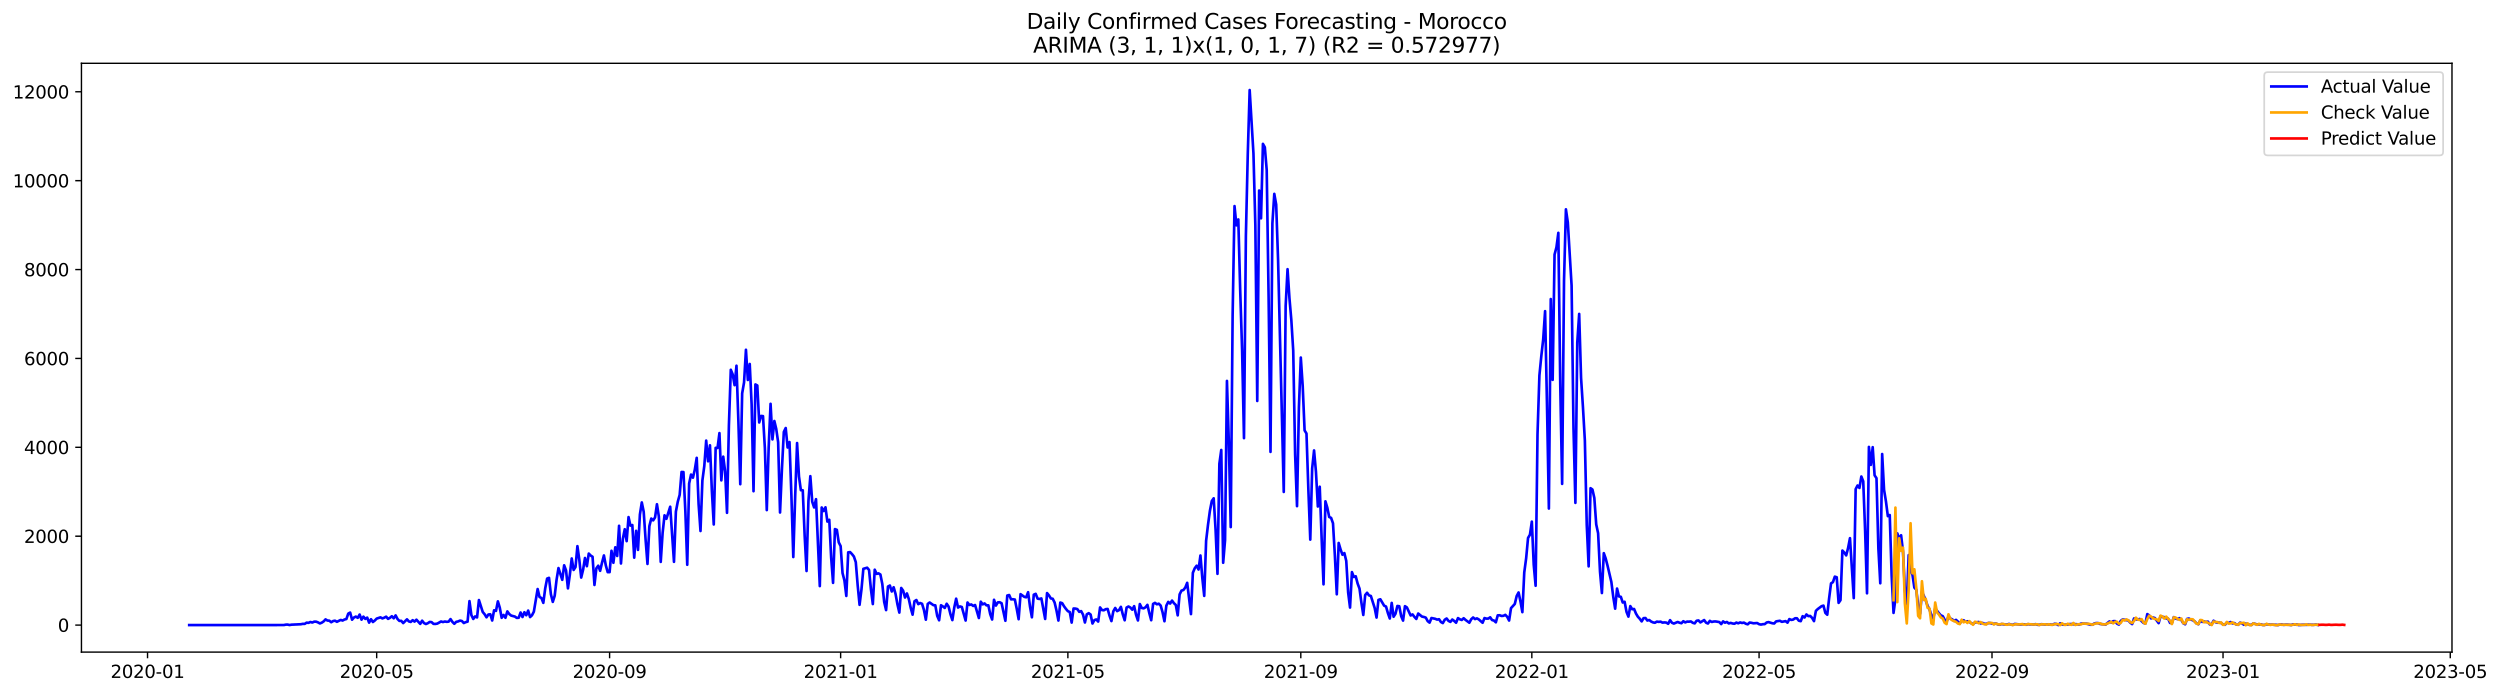 <?xml version="1.0" encoding="utf-8" standalone="no"?>
<!DOCTYPE svg PUBLIC "-//W3C//DTD SVG 1.1//EN"
  "http://www.w3.org/Graphics/SVG/1.1/DTD/svg11.dtd">
<svg xmlns:xlink="http://www.w3.org/1999/xlink" width="1412.341pt" height="392.274pt" viewBox="0 0 1412.341 392.274" xmlns="http://www.w3.org/2000/svg" version="1.1">
 <defs>
  <style type="text/css">*{stroke-linejoin: round; stroke-linecap: butt}</style>
 </defs>
 <g id="figure_1">
  <g id="patch_1">
   <path d="M 0 392.274 
L 1412.341 392.274 
L 1412.341 0 
L 0 0 
z
" style="fill: #ffffff"/>
  </g>
  <g id="axes_1">
   <g id="patch_2">
    <path d="M 46.013 368.396 
L 1385.213 368.396 
L 1385.213 35.755 
L 46.013 35.755 
z
" style="fill: #ffffff"/>
   </g>
   <g id="matplotlib.axis_1">
    <g id="xtick_1">
     <g id="line2d_1">
      <defs>
       <path id="m425e3d34ce" d="M 0 0 
L 0 3.5 
" style="stroke: #000000; stroke-width: 0.8"/>
      </defs>
      <g>
       <use xlink:href="#m425e3d34ce" x="83.349" y="368.396" style="stroke: #000000; stroke-width: 0.8"/>
      </g>
     </g>
     <g id="text_1">
      <!-- 2020-01 -->
      <g transform="translate(62.458 382.994)scale(0.1 -0.1)">
       <defs>
        <path id="DejaVuSans-32" d="M 1228 531 
L 3431 531 
L 3431 0 
L 469 0 
L 469 531 
Q 828 903 1448 1529 
Q 2069 2156 2228 2338 
Q 2531 2678 2651 2914 
Q 2772 3150 2772 3378 
Q 2772 3750 2511 3984 
Q 2250 4219 1831 4219 
Q 1534 4219 1204 4116 
Q 875 4013 500 3803 
L 500 4441 
Q 881 4594 1212 4672 
Q 1544 4750 1819 4750 
Q 2544 4750 2975 4387 
Q 3406 4025 3406 3419 
Q 3406 3131 3298 2873 
Q 3191 2616 2906 2266 
Q 2828 2175 2409 1742 
Q 1991 1309 1228 531 
z
" transform="scale(0.016)"/>
        <path id="DejaVuSans-30" d="M 2034 4250 
Q 1547 4250 1301 3770 
Q 1056 3291 1056 2328 
Q 1056 1369 1301 889 
Q 1547 409 2034 409 
Q 2525 409 2770 889 
Q 3016 1369 3016 2328 
Q 3016 3291 2770 3770 
Q 2525 4250 2034 4250 
z
M 2034 4750 
Q 2819 4750 3233 4129 
Q 3647 3509 3647 2328 
Q 3647 1150 3233 529 
Q 2819 -91 2034 -91 
Q 1250 -91 836 529 
Q 422 1150 422 2328 
Q 422 3509 836 4129 
Q 1250 4750 2034 4750 
z
" transform="scale(0.016)"/>
        <path id="DejaVuSans-2d" d="M 313 2009 
L 1997 2009 
L 1997 1497 
L 313 1497 
L 313 2009 
z
" transform="scale(0.016)"/>
        <path id="DejaVuSans-31" d="M 794 531 
L 1825 531 
L 1825 4091 
L 703 3866 
L 703 4441 
L 1819 4666 
L 2450 4666 
L 2450 531 
L 3481 531 
L 3481 0 
L 794 0 
L 794 531 
z
" transform="scale(0.016)"/>
       </defs>
       <use xlink:href="#DejaVuSans-32"/>
       <use xlink:href="#DejaVuSans-30" x="63.623"/>
       <use xlink:href="#DejaVuSans-32" x="127.246"/>
       <use xlink:href="#DejaVuSans-30" x="190.869"/>
       <use xlink:href="#DejaVuSans-2d" x="254.492"/>
       <use xlink:href="#DejaVuSans-30" x="290.576"/>
       <use xlink:href="#DejaVuSans-31" x="354.199"/>
      </g>
     </g>
    </g>
    <g id="xtick_2">
     <g id="line2d_2">
      <g>
       <use xlink:href="#m425e3d34ce" x="212.797" y="368.396" style="stroke: #000000; stroke-width: 0.8"/>
      </g>
     </g>
     <g id="text_2">
      <!-- 2020-05 -->
      <g transform="translate(191.906 382.994)scale(0.1 -0.1)">
       <defs>
        <path id="DejaVuSans-35" d="M 691 4666 
L 3169 4666 
L 3169 4134 
L 1269 4134 
L 1269 2991 
Q 1406 3038 1543 3061 
Q 1681 3084 1819 3084 
Q 2600 3084 3056 2656 
Q 3513 2228 3513 1497 
Q 3513 744 3044 326 
Q 2575 -91 1722 -91 
Q 1428 -91 1123 -41 
Q 819 9 494 109 
L 494 744 
Q 775 591 1075 516 
Q 1375 441 1709 441 
Q 2250 441 2565 725 
Q 2881 1009 2881 1497 
Q 2881 1984 2565 2268 
Q 2250 2553 1709 2553 
Q 1456 2553 1204 2497 
Q 953 2441 691 2322 
L 691 4666 
z
" transform="scale(0.016)"/>
       </defs>
       <use xlink:href="#DejaVuSans-32"/>
       <use xlink:href="#DejaVuSans-30" x="63.623"/>
       <use xlink:href="#DejaVuSans-32" x="127.246"/>
       <use xlink:href="#DejaVuSans-30" x="190.869"/>
       <use xlink:href="#DejaVuSans-2d" x="254.492"/>
       <use xlink:href="#DejaVuSans-30" x="290.576"/>
       <use xlink:href="#DejaVuSans-35" x="354.199"/>
      </g>
     </g>
    </g>
    <g id="xtick_3">
     <g id="line2d_3">
      <g>
       <use xlink:href="#m425e3d34ce" x="344.385" y="368.396" style="stroke: #000000; stroke-width: 0.8"/>
      </g>
     </g>
     <g id="text_3">
      <!-- 2020-09 -->
      <g transform="translate(323.494 382.994)scale(0.1 -0.1)">
       <defs>
        <path id="DejaVuSans-39" d="M 703 97 
L 703 672 
Q 941 559 1184 500 
Q 1428 441 1663 441 
Q 2288 441 2617 861 
Q 2947 1281 2994 2138 
Q 2813 1869 2534 1725 
Q 2256 1581 1919 1581 
Q 1219 1581 811 2004 
Q 403 2428 403 3163 
Q 403 3881 828 4315 
Q 1253 4750 1959 4750 
Q 2769 4750 3195 4129 
Q 3622 3509 3622 2328 
Q 3622 1225 3098 567 
Q 2575 -91 1691 -91 
Q 1453 -91 1209 -44 
Q 966 3 703 97 
z
M 1959 2075 
Q 2384 2075 2632 2365 
Q 2881 2656 2881 3163 
Q 2881 3666 2632 3958 
Q 2384 4250 1959 4250 
Q 1534 4250 1286 3958 
Q 1038 3666 1038 3163 
Q 1038 2656 1286 2365 
Q 1534 2075 1959 2075 
z
" transform="scale(0.016)"/>
       </defs>
       <use xlink:href="#DejaVuSans-32"/>
       <use xlink:href="#DejaVuSans-30" x="63.623"/>
       <use xlink:href="#DejaVuSans-32" x="127.246"/>
       <use xlink:href="#DejaVuSans-30" x="190.869"/>
       <use xlink:href="#DejaVuSans-2d" x="254.492"/>
       <use xlink:href="#DejaVuSans-30" x="290.576"/>
       <use xlink:href="#DejaVuSans-39" x="354.199"/>
      </g>
     </g>
    </g>
    <g id="xtick_4">
     <g id="line2d_4">
      <g>
       <use xlink:href="#m425e3d34ce" x="474.903" y="368.396" style="stroke: #000000; stroke-width: 0.8"/>
      </g>
     </g>
     <g id="text_4">
      <!-- 2021-01 -->
      <g transform="translate(454.012 382.994)scale(0.1 -0.1)">
       <use xlink:href="#DejaVuSans-32"/>
       <use xlink:href="#DejaVuSans-30" x="63.623"/>
       <use xlink:href="#DejaVuSans-32" x="127.246"/>
       <use xlink:href="#DejaVuSans-31" x="190.869"/>
       <use xlink:href="#DejaVuSans-2d" x="254.492"/>
       <use xlink:href="#DejaVuSans-30" x="290.576"/>
       <use xlink:href="#DejaVuSans-31" x="354.199"/>
      </g>
     </g>
    </g>
    <g id="xtick_5">
     <g id="line2d_5">
      <g>
       <use xlink:href="#m425e3d34ce" x="603.281" y="368.396" style="stroke: #000000; stroke-width: 0.8"/>
      </g>
     </g>
     <g id="text_5">
      <!-- 2021-05 -->
      <g transform="translate(582.39 382.994)scale(0.1 -0.1)">
       <use xlink:href="#DejaVuSans-32"/>
       <use xlink:href="#DejaVuSans-30" x="63.623"/>
       <use xlink:href="#DejaVuSans-32" x="127.246"/>
       <use xlink:href="#DejaVuSans-31" x="190.869"/>
       <use xlink:href="#DejaVuSans-2d" x="254.492"/>
       <use xlink:href="#DejaVuSans-30" x="290.576"/>
       <use xlink:href="#DejaVuSans-35" x="354.199"/>
      </g>
     </g>
    </g>
    <g id="xtick_6">
     <g id="line2d_6">
      <g>
       <use xlink:href="#m425e3d34ce" x="734.869" y="368.396" style="stroke: #000000; stroke-width: 0.8"/>
      </g>
     </g>
     <g id="text_6">
      <!-- 2021-09 -->
      <g transform="translate(713.978 382.994)scale(0.1 -0.1)">
       <use xlink:href="#DejaVuSans-32"/>
       <use xlink:href="#DejaVuSans-30" x="63.623"/>
       <use xlink:href="#DejaVuSans-32" x="127.246"/>
       <use xlink:href="#DejaVuSans-31" x="190.869"/>
       <use xlink:href="#DejaVuSans-2d" x="254.492"/>
       <use xlink:href="#DejaVuSans-30" x="290.576"/>
       <use xlink:href="#DejaVuSans-39" x="354.199"/>
      </g>
     </g>
    </g>
    <g id="xtick_7">
     <g id="line2d_7">
      <g>
       <use xlink:href="#m425e3d34ce" x="865.387" y="368.396" style="stroke: #000000; stroke-width: 0.8"/>
      </g>
     </g>
     <g id="text_7">
      <!-- 2022-01 -->
      <g transform="translate(844.496 382.994)scale(0.1 -0.1)">
       <use xlink:href="#DejaVuSans-32"/>
       <use xlink:href="#DejaVuSans-30" x="63.623"/>
       <use xlink:href="#DejaVuSans-32" x="127.246"/>
       <use xlink:href="#DejaVuSans-32" x="190.869"/>
       <use xlink:href="#DejaVuSans-2d" x="254.492"/>
       <use xlink:href="#DejaVuSans-30" x="290.576"/>
       <use xlink:href="#DejaVuSans-31" x="354.199"/>
      </g>
     </g>
    </g>
    <g id="xtick_8">
     <g id="line2d_8">
      <g>
       <use xlink:href="#m425e3d34ce" x="993.766" y="368.396" style="stroke: #000000; stroke-width: 0.8"/>
      </g>
     </g>
     <g id="text_8">
      <!-- 2022-05 -->
      <g transform="translate(972.874 382.994)scale(0.1 -0.1)">
       <use xlink:href="#DejaVuSans-32"/>
       <use xlink:href="#DejaVuSans-30" x="63.623"/>
       <use xlink:href="#DejaVuSans-32" x="127.246"/>
       <use xlink:href="#DejaVuSans-32" x="190.869"/>
       <use xlink:href="#DejaVuSans-2d" x="254.492"/>
       <use xlink:href="#DejaVuSans-30" x="290.576"/>
       <use xlink:href="#DejaVuSans-35" x="354.199"/>
      </g>
     </g>
    </g>
    <g id="xtick_9">
     <g id="line2d_9">
      <g>
       <use xlink:href="#m425e3d34ce" x="1125.353" y="368.396" style="stroke: #000000; stroke-width: 0.8"/>
      </g>
     </g>
     <g id="text_9">
      <!-- 2022-09 -->
      <g transform="translate(1104.462 382.994)scale(0.1 -0.1)">
       <use xlink:href="#DejaVuSans-32"/>
       <use xlink:href="#DejaVuSans-30" x="63.623"/>
       <use xlink:href="#DejaVuSans-32" x="127.246"/>
       <use xlink:href="#DejaVuSans-32" x="190.869"/>
       <use xlink:href="#DejaVuSans-2d" x="254.492"/>
       <use xlink:href="#DejaVuSans-30" x="290.576"/>
       <use xlink:href="#DejaVuSans-39" x="354.199"/>
      </g>
     </g>
    </g>
    <g id="xtick_10">
     <g id="line2d_10">
      <g>
       <use xlink:href="#m425e3d34ce" x="1255.871" y="368.396" style="stroke: #000000; stroke-width: 0.8"/>
      </g>
     </g>
     <g id="text_10">
      <!-- 2023-01 -->
      <g transform="translate(1234.98 382.994)scale(0.1 -0.1)">
       <defs>
        <path id="DejaVuSans-33" d="M 2597 2516 
Q 3050 2419 3304 2112 
Q 3559 1806 3559 1356 
Q 3559 666 3084 287 
Q 2609 -91 1734 -91 
Q 1441 -91 1130 -33 
Q 819 25 488 141 
L 488 750 
Q 750 597 1062 519 
Q 1375 441 1716 441 
Q 2309 441 2620 675 
Q 2931 909 2931 1356 
Q 2931 1769 2642 2001 
Q 2353 2234 1838 2234 
L 1294 2234 
L 1294 2753 
L 1863 2753 
Q 2328 2753 2575 2939 
Q 2822 3125 2822 3475 
Q 2822 3834 2567 4026 
Q 2313 4219 1838 4219 
Q 1578 4219 1281 4162 
Q 984 4106 628 3988 
L 628 4550 
Q 988 4650 1302 4700 
Q 1616 4750 1894 4750 
Q 2613 4750 3031 4423 
Q 3450 4097 3450 3541 
Q 3450 3153 3228 2886 
Q 3006 2619 2597 2516 
z
" transform="scale(0.016)"/>
       </defs>
       <use xlink:href="#DejaVuSans-32"/>
       <use xlink:href="#DejaVuSans-30" x="63.623"/>
       <use xlink:href="#DejaVuSans-32" x="127.246"/>
       <use xlink:href="#DejaVuSans-33" x="190.869"/>
       <use xlink:href="#DejaVuSans-2d" x="254.492"/>
       <use xlink:href="#DejaVuSans-30" x="290.576"/>
       <use xlink:href="#DejaVuSans-31" x="354.199"/>
      </g>
     </g>
    </g>
    <g id="xtick_11">
     <g id="line2d_11">
      <g>
       <use xlink:href="#m425e3d34ce" x="1384.25" y="368.396" style="stroke: #000000; stroke-width: 0.8"/>
      </g>
     </g>
     <g id="text_11">
      <!-- 2023-05 -->
      <g transform="translate(1363.358 382.994)scale(0.1 -0.1)">
       <use xlink:href="#DejaVuSans-32"/>
       <use xlink:href="#DejaVuSans-30" x="63.623"/>
       <use xlink:href="#DejaVuSans-32" x="127.246"/>
       <use xlink:href="#DejaVuSans-33" x="190.869"/>
       <use xlink:href="#DejaVuSans-2d" x="254.492"/>
       <use xlink:href="#DejaVuSans-30" x="290.576"/>
       <use xlink:href="#DejaVuSans-35" x="354.199"/>
      </g>
     </g>
    </g>
   </g>
   <g id="matplotlib.axis_2">
    <g id="ytick_1">
     <g id="line2d_12">
      <defs>
       <path id="m127b863a25" d="M 0 0 
L -3.5 0 
" style="stroke: #000000; stroke-width: 0.8"/>
      </defs>
      <g>
       <use xlink:href="#m127b863a25" x="46.013" y="353.131" style="stroke: #000000; stroke-width: 0.8"/>
      </g>
     </g>
     <g id="text_12">
      <!-- 0 -->
      <g transform="translate(32.65 356.93)scale(0.1 -0.1)">
       <use xlink:href="#DejaVuSans-30"/>
      </g>
     </g>
    </g>
    <g id="ytick_2">
     <g id="line2d_13">
      <g>
       <use xlink:href="#m127b863a25" x="46.013" y="302.918" style="stroke: #000000; stroke-width: 0.8"/>
      </g>
     </g>
     <g id="text_13">
      <!-- 2000 -->
      <g transform="translate(13.562 306.717)scale(0.1 -0.1)">
       <use xlink:href="#DejaVuSans-32"/>
       <use xlink:href="#DejaVuSans-30" x="63.623"/>
       <use xlink:href="#DejaVuSans-30" x="127.246"/>
       <use xlink:href="#DejaVuSans-30" x="190.869"/>
      </g>
     </g>
    </g>
    <g id="ytick_3">
     <g id="line2d_14">
      <g>
       <use xlink:href="#m127b863a25" x="46.013" y="252.705" style="stroke: #000000; stroke-width: 0.8"/>
      </g>
     </g>
     <g id="text_14">
      <!-- 4000 -->
      <g transform="translate(13.562 256.504)scale(0.1 -0.1)">
       <defs>
        <path id="DejaVuSans-34" d="M 2419 4116 
L 825 1625 
L 2419 1625 
L 2419 4116 
z
M 2253 4666 
L 3047 4666 
L 3047 1625 
L 3713 1625 
L 3713 1100 
L 3047 1100 
L 3047 0 
L 2419 0 
L 2419 1100 
L 313 1100 
L 313 1709 
L 2253 4666 
z
" transform="scale(0.016)"/>
       </defs>
       <use xlink:href="#DejaVuSans-34"/>
       <use xlink:href="#DejaVuSans-30" x="63.623"/>
       <use xlink:href="#DejaVuSans-30" x="127.246"/>
       <use xlink:href="#DejaVuSans-30" x="190.869"/>
      </g>
     </g>
    </g>
    <g id="ytick_4">
     <g id="line2d_15">
      <g>
       <use xlink:href="#m127b863a25" x="46.013" y="202.493" style="stroke: #000000; stroke-width: 0.8"/>
      </g>
     </g>
     <g id="text_15">
      <!-- 6000 -->
      <g transform="translate(13.562 206.292)scale(0.1 -0.1)">
       <defs>
        <path id="DejaVuSans-36" d="M 2113 2584 
Q 1688 2584 1439 2293 
Q 1191 2003 1191 1497 
Q 1191 994 1439 701 
Q 1688 409 2113 409 
Q 2538 409 2786 701 
Q 3034 994 3034 1497 
Q 3034 2003 2786 2293 
Q 2538 2584 2113 2584 
z
M 3366 4563 
L 3366 3988 
Q 3128 4100 2886 4159 
Q 2644 4219 2406 4219 
Q 1781 4219 1451 3797 
Q 1122 3375 1075 2522 
Q 1259 2794 1537 2939 
Q 1816 3084 2150 3084 
Q 2853 3084 3261 2657 
Q 3669 2231 3669 1497 
Q 3669 778 3244 343 
Q 2819 -91 2113 -91 
Q 1303 -91 875 529 
Q 447 1150 447 2328 
Q 447 3434 972 4092 
Q 1497 4750 2381 4750 
Q 2619 4750 2861 4703 
Q 3103 4656 3366 4563 
z
" transform="scale(0.016)"/>
       </defs>
       <use xlink:href="#DejaVuSans-36"/>
       <use xlink:href="#DejaVuSans-30" x="63.623"/>
       <use xlink:href="#DejaVuSans-30" x="127.246"/>
       <use xlink:href="#DejaVuSans-30" x="190.869"/>
      </g>
     </g>
    </g>
    <g id="ytick_5">
     <g id="line2d_16">
      <g>
       <use xlink:href="#m127b863a25" x="46.013" y="152.28" style="stroke: #000000; stroke-width: 0.8"/>
      </g>
     </g>
     <g id="text_16">
      <!-- 8000 -->
      <g transform="translate(13.562 156.079)scale(0.1 -0.1)">
       <defs>
        <path id="DejaVuSans-38" d="M 2034 2216 
Q 1584 2216 1326 1975 
Q 1069 1734 1069 1313 
Q 1069 891 1326 650 
Q 1584 409 2034 409 
Q 2484 409 2743 651 
Q 3003 894 3003 1313 
Q 3003 1734 2745 1975 
Q 2488 2216 2034 2216 
z
M 1403 2484 
Q 997 2584 770 2862 
Q 544 3141 544 3541 
Q 544 4100 942 4425 
Q 1341 4750 2034 4750 
Q 2731 4750 3128 4425 
Q 3525 4100 3525 3541 
Q 3525 3141 3298 2862 
Q 3072 2584 2669 2484 
Q 3125 2378 3379 2068 
Q 3634 1759 3634 1313 
Q 3634 634 3220 271 
Q 2806 -91 2034 -91 
Q 1263 -91 848 271 
Q 434 634 434 1313 
Q 434 1759 690 2068 
Q 947 2378 1403 2484 
z
M 1172 3481 
Q 1172 3119 1398 2916 
Q 1625 2713 2034 2713 
Q 2441 2713 2670 2916 
Q 2900 3119 2900 3481 
Q 2900 3844 2670 4047 
Q 2441 4250 2034 4250 
Q 1625 4250 1398 4047 
Q 1172 3844 1172 3481 
z
" transform="scale(0.016)"/>
       </defs>
       <use xlink:href="#DejaVuSans-38"/>
       <use xlink:href="#DejaVuSans-30" x="63.623"/>
       <use xlink:href="#DejaVuSans-30" x="127.246"/>
       <use xlink:href="#DejaVuSans-30" x="190.869"/>
      </g>
     </g>
    </g>
    <g id="ytick_6">
     <g id="line2d_17">
      <g>
       <use xlink:href="#m127b863a25" x="46.013" y="102.067" style="stroke: #000000; stroke-width: 0.8"/>
      </g>
     </g>
     <g id="text_17">
      <!-- 10000 -->
      <g transform="translate(7.2 105.867)scale(0.1 -0.1)">
       <use xlink:href="#DejaVuSans-31"/>
       <use xlink:href="#DejaVuSans-30" x="63.623"/>
       <use xlink:href="#DejaVuSans-30" x="127.246"/>
       <use xlink:href="#DejaVuSans-30" x="190.869"/>
       <use xlink:href="#DejaVuSans-30" x="254.492"/>
      </g>
     </g>
    </g>
    <g id="ytick_7">
     <g id="line2d_18">
      <g>
       <use xlink:href="#m127b863a25" x="46.013" y="51.855" style="stroke: #000000; stroke-width: 0.8"/>
      </g>
     </g>
     <g id="text_18">
      <!-- 12000 -->
      <g transform="translate(7.2 55.654)scale(0.1 -0.1)">
       <use xlink:href="#DejaVuSans-31"/>
       <use xlink:href="#DejaVuSans-32" x="63.623"/>
       <use xlink:href="#DejaVuSans-30" x="127.246"/>
       <use xlink:href="#DejaVuSans-30" x="190.869"/>
       <use xlink:href="#DejaVuSans-30" x="254.492"/>
      </g>
     </g>
    </g>
   </g>
   <g id="line2d_19">
    <path d="M 106.885 353.131 
L 160.376 353.105 
L 161.446 352.879 
L 162.516 352.854 
L 163.586 353.105 
L 164.655 352.905 
L 170.005 352.654 
L 171.074 352.428 
L 172.144 352.453 
L 173.214 351.75 
L 174.284 351.875 
L 175.354 351.373 
L 176.423 351.699 
L 177.493 351.197 
L 178.563 351.197 
L 179.633 351.599 
L 180.703 352.202 
L 181.773 351.775 
L 182.842 351.047 
L 183.912 349.917 
L 184.982 350.57 
L 186.052 350.645 
L 187.122 351.524 
L 188.192 350.846 
L 189.261 350.645 
L 190.331 351.273 
L 192.471 350.218 
L 193.541 350.57 
L 194.61 349.992 
L 195.68 349.716 
L 196.75 346.628 
L 197.82 346.076 
L 198.89 350.093 
L 199.96 348.862 
L 201.029 348.335 
L 202.099 349.038 
L 203.169 347.18 
L 204.239 350.068 
L 205.309 348.36 
L 206.378 349.641 
L 207.448 348.913 
L 208.518 351.75 
L 209.588 349.816 
L 210.658 351.398 
L 211.728 350.57 
L 212.797 349.465 
L 214.937 348.762 
L 216.007 349.365 
L 217.077 348.963 
L 218.146 348.385 
L 219.216 349.616 
L 220.286 349.038 
L 221.356 348.134 
L 222.426 349.289 
L 223.496 347.657 
L 224.565 349.691 
L 225.635 350.771 
L 226.705 350.745 
L 227.775 352.001 
L 229.914 349.892 
L 230.984 351.072 
L 232.054 351.348 
L 233.124 350.369 
L 234.194 351.172 
L 235.264 350.093 
L 237.403 352.453 
L 238.473 350.645 
L 239.543 352.001 
L 240.613 352.528 
L 241.682 352.076 
L 242.752 351.348 
L 243.822 351.474 
L 244.892 352.453 
L 245.962 352.478 
L 247.032 352.302 
L 249.171 351.097 
L 250.241 351.423 
L 251.311 351.122 
L 252.381 351.298 
L 253.45 351.172 
L 254.52 349.741 
L 255.59 351.348 
L 256.66 352.402 
L 257.73 351.298 
L 258.8 351.072 
L 259.869 350.595 
L 260.939 350.821 
L 262.009 351.976 
L 263.079 351.474 
L 264.149 351.197 
L 265.219 339.598 
L 266.288 347.456 
L 267.358 349.666 
L 268.428 348.235 
L 269.498 348.812 
L 270.568 338.996 
L 272.707 345.724 
L 273.777 347.005 
L 274.847 348.737 
L 275.917 347.155 
L 276.987 347.03 
L 278.056 350.545 
L 279.126 344.77 
L 280.196 345.122 
L 281.266 339.724 
L 282.336 343.264 
L 283.405 349.013 
L 284.475 347.406 
L 285.545 349.013 
L 286.615 345.398 
L 287.685 346.879 
L 288.755 347.758 
L 290.894 348.335 
L 291.964 349.088 
L 293.034 348.988 
L 294.104 346.025 
L 295.173 348.586 
L 296.243 345.875 
L 297.313 347.582 
L 298.383 344.946 
L 299.453 348.611 
L 300.523 347.607 
L 301.592 345.548 
L 303.732 332.769 
L 304.802 337.238 
L 305.872 337.841 
L 306.941 340.577 
L 308.011 332.393 
L 309.081 326.869 
L 310.151 326.442 
L 311.221 335.732 
L 312.291 340.025 
L 313.36 336.585 
L 314.43 327.497 
L 315.5 320.919 
L 317.64 327.572 
L 318.709 319.363 
L 319.779 322.25 
L 320.849 332.393 
L 321.919 324.71 
L 322.989 315.496 
L 324.059 321.974 
L 325.128 320.342 
L 326.198 308.542 
L 327.268 316.174 
L 328.338 326.292 
L 329.408 321.873 
L 330.477 315.22 
L 331.547 319.865 
L 332.617 312.734 
L 333.687 313.839 
L 334.757 314.542 
L 335.827 330.46 
L 336.896 321.095 
L 337.966 319.588 
L 339.036 322.476 
L 340.106 317.881 
L 341.176 313.789 
L 342.246 319.413 
L 343.315 323.229 
L 344.385 323.229 
L 345.455 311.153 
L 346.525 317.931 
L 347.595 309.194 
L 348.664 314.09 
L 349.734 297.043 
L 350.804 318.333 
L 351.874 304.399 
L 352.944 298.976 
L 354.014 305.705 
L 355.083 292.122 
L 356.153 296.943 
L 357.223 296.616 
L 358.293 315.044 
L 359.363 299.88 
L 360.432 310.651 
L 361.502 290.666 
L 362.572 283.837 
L 363.642 289.059 
L 364.712 304.751 
L 365.782 318.584 
L 366.851 297.219 
L 367.921 292.951 
L 368.991 293.98 
L 370.061 292.298 
L 371.131 284.866 
L 372.2 291.771 
L 373.27 317.429 
L 374.34 301.01 
L 375.41 291.118 
L 376.48 293.101 
L 378.619 286.272 
L 380.759 317.404 
L 381.829 289.034 
L 382.899 283.435 
L 383.968 279.594 
L 385.038 266.639 
L 386.108 266.689 
L 387.178 288.783 
L 388.248 319.061 
L 389.318 273.167 
L 390.387 268.095 
L 391.457 269.853 
L 392.527 265.309 
L 393.597 258.655 
L 394.667 284.816 
L 395.736 299.98 
L 396.806 271.435 
L 397.876 263.325 
L 398.946 248.914 
L 400.016 260.614 
L 401.086 251.575 
L 402.155 277.309 
L 403.225 296.29 
L 404.295 253.007 
L 405.365 253.082 
L 406.435 244.671 
L 407.504 271.384 
L 408.574 257.978 
L 409.644 266.263 
L 410.714 289.712 
L 411.784 240.278 
L 412.854 208.895 
L 413.923 211.506 
L 414.993 217.607 
L 416.063 206.61 
L 417.133 237.742 
L 418.203 273.543 
L 419.273 222.226 
L 420.342 216.025 
L 421.412 197.597 
L 422.482 214.669 
L 423.552 205.631 
L 424.622 228.453 
L 425.691 277.51 
L 426.761 217.18 
L 427.831 217.782 
L 428.901 238.671 
L 429.971 234.98 
L 431.041 235.081 
L 432.11 253.232 
L 433.18 288.18 
L 434.25 252.73 
L 435.32 228.126 
L 436.39 248.236 
L 437.459 237.842 
L 438.529 242.361 
L 439.599 249.818 
L 440.669 289.536 
L 441.739 265.058 
L 442.809 244.018 
L 443.878 241.809 
L 444.948 252.806 
L 446.018 249.743 
L 447.088 279.845 
L 448.158 314.693 
L 449.227 280.322 
L 450.297 250.295 
L 451.367 269.15 
L 452.437 276.933 
L 453.507 276.983 
L 454.577 302.617 
L 455.646 322.576 
L 456.716 283.009 
L 457.786 268.999 
L 458.856 283.435 
L 459.926 286.674 
L 460.995 282.004 
L 463.135 331.112 
L 464.205 286.699 
L 465.275 288.708 
L 466.345 286.599 
L 467.414 294.658 
L 468.484 293.654 
L 469.554 315.044 
L 470.624 329.28 
L 471.694 298.901 
L 472.763 299.328 
L 473.833 306.408 
L 474.903 308.517 
L 475.973 323.731 
L 477.043 327.899 
L 478.113 336.661 
L 479.182 312.031 
L 480.252 311.906 
L 481.322 313.036 
L 482.392 314.391 
L 483.462 317.58 
L 484.531 330.66 
L 485.601 341.682 
L 486.671 333.02 
L 487.741 321.346 
L 489.881 320.718 
L 490.95 321.999 
L 492.02 332.895 
L 493.09 341.255 
L 494.16 321.848 
L 495.23 324.208 
L 496.3 323.907 
L 497.369 324.56 
L 498.439 329.907 
L 499.509 340.075 
L 500.579 344.67 
L 501.649 331.363 
L 502.718 330.786 
L 503.788 334.15 
L 504.858 331.765 
L 505.928 335.531 
L 506.998 341.431 
L 508.068 346.076 
L 509.137 332.167 
L 510.207 333.698 
L 511.277 337.565 
L 512.347 335.255 
L 513.417 338.393 
L 514.486 343.364 
L 515.556 347.256 
L 516.626 339.674 
L 517.696 338.971 
L 518.766 341.305 
L 519.836 340.678 
L 520.905 341.105 
L 521.975 344.619 
L 523.045 350.093 
L 524.115 341.18 
L 525.185 340.377 
L 527.324 341.883 
L 528.394 341.983 
L 529.464 347.934 
L 530.534 350.419 
L 531.604 341.933 
L 532.673 342.611 
L 533.743 343.439 
L 534.813 341.079 
L 535.883 342.686 
L 536.953 347.005 
L 538.022 350.319 
L 539.092 343.264 
L 540.162 338.217 
L 541.232 343.239 
L 542.302 342.586 
L 543.372 342.912 
L 545.511 350.57 
L 546.581 340.377 
L 547.651 341.757 
L 548.721 341.481 
L 549.79 342.31 
L 550.86 341.808 
L 553 349.139 
L 554.07 339.925 
L 555.14 341.431 
L 556.209 340.904 
L 557.279 341.983 
L 558.349 341.983 
L 559.419 346.954 
L 560.489 349.992 
L 561.558 338.845 
L 562.628 342.109 
L 563.698 340.301 
L 564.768 340.226 
L 565.838 340.803 
L 567.977 350.695 
L 569.047 336.435 
L 570.117 336.159 
L 571.187 338.594 
L 572.257 338.544 
L 573.327 338.694 
L 574.396 343.967 
L 575.466 349.816 
L 576.536 335.657 
L 578.676 337.188 
L 579.745 337.439 
L 580.815 334.552 
L 581.885 342.737 
L 582.955 348.737 
L 584.025 335.958 
L 585.095 335.481 
L 586.164 338.167 
L 587.234 338.393 
L 588.304 338.067 
L 590.444 349.666 
L 591.513 335.054 
L 592.583 336.334 
L 593.653 338.067 
L 594.723 338.268 
L 595.793 340.402 
L 596.863 344.946 
L 597.932 350.57 
L 599.002 340.402 
L 600.072 340.753 
L 601.142 342.561 
L 602.212 344.017 
L 603.281 345.272 
L 604.351 345.749 
L 605.421 351.725 
L 606.491 343.766 
L 607.561 343.816 
L 608.631 344.092 
L 609.7 345.649 
L 610.77 345.247 
L 611.84 347.205 
L 612.91 351.674 
L 613.98 347.055 
L 615.049 346.402 
L 616.119 347.155 
L 617.189 352.252 
L 618.259 350.319 
L 619.329 349.942 
L 620.399 351.147 
L 621.468 343.163 
L 622.538 344.645 
L 623.608 344.77 
L 624.678 344.142 
L 625.748 344.017 
L 626.817 347.833 
L 627.887 350.871 
L 628.957 345.348 
L 630.027 343.465 
L 631.097 345.247 
L 632.167 344.695 
L 633.236 342.837 
L 634.306 347.105 
L 635.376 350.419 
L 636.446 343.239 
L 637.516 342.636 
L 638.585 343.214 
L 639.655 344.444 
L 640.725 342.435 
L 641.795 347.331 
L 642.865 350.519 
L 643.935 341.255 
L 645.004 343.439 
L 646.074 343.691 
L 647.144 343.088 
L 648.214 341.707 
L 649.284 346.352 
L 650.354 350.394 
L 651.423 341.18 
L 652.493 340.577 
L 653.563 341.381 
L 654.633 341.054 
L 655.703 342.109 
L 656.772 345.9 
L 657.842 350.971 
L 658.912 342.159 
L 659.982 340.025 
L 661.052 340.979 
L 662.122 339.297 
L 663.191 340.753 
L 664.261 341.782 
L 665.331 347.632 
L 666.401 335.807 
L 667.471 333.648 
L 668.54 333.322 
L 669.61 331.941 
L 670.68 329.254 
L 672.82 346.929 
L 673.89 323.58 
L 674.959 321.02 
L 676.029 319.588 
L 677.099 321.748 
L 678.169 313.814 
L 679.239 326.593 
L 680.308 336.636 
L 681.378 305.504 
L 682.448 296.466 
L 683.518 288.582 
L 684.588 283.059 
L 685.658 281.502 
L 686.727 299.303 
L 687.797 324.183 
L 688.867 261.969 
L 689.937 254.212 
L 691.007 317.931 
L 692.076 305.177 
L 693.146 215.196 
L 694.216 249.944 
L 695.286 297.771 
L 696.356 178.114 
L 697.426 116.428 
L 698.495 127.299 
L 699.565 123.96 
L 700.635 164.105 
L 701.705 197.747 
L 702.775 247.533 
L 703.844 133.199 
L 704.914 86.928 
L 705.984 50.876 
L 708.124 86.778 
L 709.194 127.425 
L 710.263 226.519 
L 711.333 107.641 
L 712.403 123.332 
L 713.473 81.279 
L 714.543 83.187 
L 715.612 96.042 
L 716.682 167.846 
L 717.752 255.291 
L 718.822 126.144 
L 719.892 109.524 
L 720.962 115.574 
L 722.031 146.857 
L 725.241 277.912 
L 726.311 172.767 
L 727.381 152.079 
L 728.45 168.423 
L 729.52 180.826 
L 730.59 198.099 
L 731.66 256.697 
L 732.73 285.946 
L 733.799 230.135 
L 734.869 201.99 
L 735.939 217.983 
L 737.009 243.14 
L 738.079 244.922 
L 739.149 276.732 
L 740.218 304.851 
L 741.288 264.656 
L 742.358 254.463 
L 743.428 266.489 
L 744.498 286.147 
L 745.567 274.975 
L 746.637 304.098 
L 747.707 330.108 
L 748.777 283.209 
L 749.847 286.8 
L 750.917 292.072 
L 751.986 292.574 
L 753.056 295.612 
L 754.126 314.09 
L 755.196 335.732 
L 756.266 306.734 
L 757.335 310.4 
L 758.405 313.387 
L 759.475 312.458 
L 760.545 316.877 
L 761.615 334.702 
L 762.685 343.239 
L 763.754 323.204 
L 764.824 325.965 
L 765.894 325.564 
L 766.964 329.631 
L 768.034 332.518 
L 769.103 340.477 
L 770.173 347.406 
L 771.243 336.159 
L 772.313 334.878 
L 773.383 336.359 
L 774.453 336.686 
L 776.592 343.439 
L 777.662 348.888 
L 778.732 338.92 
L 779.802 338.544 
L 781.941 342.159 
L 783.011 342.661 
L 784.081 346.377 
L 785.151 349.415 
L 786.221 340.602 
L 787.29 348.411 
L 788.36 346.728 
L 789.43 342.335 
L 790.5 342.485 
L 791.57 348.084 
L 792.64 350.595 
L 793.709 342.46 
L 794.779 343.138 
L 796.919 347.708 
L 797.989 347.105 
L 799.058 348.486 
L 800.128 349.666 
L 801.198 346.603 
L 803.338 348.335 
L 804.408 348.561 
L 805.477 348.913 
L 806.547 350.896 
L 807.617 351.75 
L 808.687 349.139 
L 810.826 349.591 
L 811.896 350.042 
L 812.966 349.816 
L 814.036 351.398 
L 815.106 352.001 
L 816.176 350.118 
L 817.245 349.415 
L 818.315 350.771 
L 819.385 351.323 
L 820.455 349.992 
L 821.525 350.796 
L 822.594 351.8 
L 823.664 349.189 
L 824.734 349.867 
L 825.804 350.243 
L 826.874 349.264 
L 827.944 350.218 
L 830.083 351.8 
L 831.153 349.816 
L 832.223 348.837 
L 833.293 349.741 
L 834.362 349.339 
L 835.432 349.942 
L 837.572 351.825 
L 838.642 349.164 
L 839.712 349.49 
L 840.781 349.465 
L 841.851 348.737 
L 842.921 350.294 
L 843.991 350.57 
L 845.061 351.574 
L 846.13 347.632 
L 847.2 347.582 
L 848.27 347.984 
L 849.34 347.883 
L 850.41 347.356 
L 851.48 348.461 
L 852.549 350.57 
L 853.619 343.565 
L 855.759 341.205 
L 856.829 336.711 
L 857.898 334.702 
L 858.968 339.774 
L 860.038 345.825 
L 861.108 323.405 
L 862.178 315.371 
L 863.248 303.922 
L 864.317 302.064 
L 865.387 294.683 
L 866.457 319.061 
L 867.527 330.911 
L 868.597 245.198 
L 869.667 212.083 
L 870.736 201.237 
L 871.806 191.747 
L 872.876 175.779 
L 873.946 228.528 
L 875.016 287.302 
L 876.085 168.951 
L 877.155 214.594 
L 878.225 143.794 
L 879.295 139.702 
L 880.365 131.542 
L 881.435 216.853 
L 882.504 273.368 
L 883.574 158.406 
L 884.644 118.261 
L 885.714 125.642 
L 887.853 161.368 
L 888.923 241.784 
L 889.993 284.088 
L 891.063 193.404 
L 892.133 177.336 
L 893.203 213.539 
L 894.272 230.135 
L 895.342 248.839 
L 896.412 296.516 
L 897.482 319.965 
L 898.552 275.803 
L 899.621 276.531 
L 900.691 281.301 
L 901.761 296.24 
L 902.831 301.236 
L 903.901 322.953 
L 904.971 335.029 
L 906.04 312.508 
L 907.11 315.496 
L 908.18 319.664 
L 910.32 328.802 
L 911.389 337.213 
L 912.459 343.866 
L 913.529 332.493 
L 914.599 336.937 
L 915.669 337.163 
L 916.739 340.377 
L 917.808 339.975 
L 918.878 345.649 
L 919.948 348.36 
L 921.018 342.41 
L 922.088 344.168 
L 923.157 344.042 
L 924.227 346.628 
L 925.297 348.411 
L 926.367 349.565 
L 927.437 351.047 
L 928.507 349.214 
L 929.576 349.139 
L 930.646 350.57 
L 931.716 350.268 
L 932.786 351.122 
L 933.856 351.624 
L 934.925 351.825 
L 935.995 351.172 
L 937.065 351.323 
L 938.135 351.197 
L 939.205 351.75 
L 940.275 351.624 
L 941.344 351.725 
L 942.414 352.402 
L 943.484 350.344 
L 944.554 351.825 
L 945.624 352.277 
L 947.763 351.373 
L 948.833 351.8 
L 949.903 352.076 
L 950.973 350.946 
L 952.043 351.624 
L 953.112 351.172 
L 954.182 351.197 
L 955.252 351.072 
L 956.322 351.85 
L 957.392 352.176 
L 958.462 350.695 
L 959.531 350.494 
L 960.601 351.624 
L 962.741 350.294 
L 963.811 351.775 
L 964.88 352.252 
L 965.95 350.745 
L 967.02 351.373 
L 968.09 351.122 
L 969.16 351.072 
L 971.299 351.423 
L 972.369 352.578 
L 973.439 351.047 
L 974.509 351.775 
L 975.579 351.373 
L 976.648 352.202 
L 977.718 351.9 
L 978.788 352.227 
L 979.858 352.377 
L 980.928 351.725 
L 981.998 352.126 
L 983.067 351.624 
L 984.137 351.951 
L 985.207 351.725 
L 986.277 352.377 
L 987.347 352.704 
L 988.416 351.699 
L 989.486 351.85 
L 990.556 352.126 
L 992.696 351.976 
L 993.766 352.628 
L 994.835 352.854 
L 995.905 352.628 
L 996.975 352.578 
L 998.045 351.674 
L 999.115 351.448 
L 1001.254 352.101 
L 1002.324 352.227 
L 1003.394 351.047 
L 1005.534 350.695 
L 1006.603 351.298 
L 1008.743 350.896 
L 1009.813 351.775 
L 1010.883 349.741 
L 1011.952 350.218 
L 1013.022 350.017 
L 1014.092 349.289 
L 1015.162 349.289 
L 1016.232 350.67 
L 1017.302 350.921 
L 1018.371 348.109 
L 1019.441 348.862 
L 1020.511 347.13 
L 1021.581 348.059 
L 1022.651 347.984 
L 1023.721 349.063 
L 1024.79 350.896 
L 1025.86 345.096 
L 1026.93 344.067 
L 1029.07 342.46 
L 1030.139 342.134 
L 1031.209 346.251 
L 1032.279 347.281 
L 1033.349 337.891 
L 1034.419 329.581 
L 1035.489 328.878 
L 1036.558 325.765 
L 1037.628 326.116 
L 1038.698 340.577 
L 1039.768 339.046 
L 1040.838 311.027 
L 1041.907 312.157 
L 1042.977 313.764 
L 1044.047 309.596 
L 1045.117 304.023 
L 1047.257 337.891 
L 1048.326 276.33 
L 1049.396 274.272 
L 1050.466 275.652 
L 1051.536 269.2 
L 1052.606 271.912 
L 1053.675 299.98 
L 1054.745 335.18 
L 1055.815 252.479 
L 1056.885 262.647 
L 1057.955 252.63 
L 1059.025 268.522 
L 1060.094 270.129 
L 1061.164 309.948 
L 1062.234 329.505 
L 1063.304 256.496 
L 1064.374 276.732 
L 1065.443 283.285 
L 1066.513 291.595 
L 1067.583 290.967 
L 1068.653 325.011 
L 1069.723 346.251 
L 1070.793 338.393 
L 1071.862 301.311 
L 1072.932 304.349 
L 1074.002 302.391 
L 1075.072 311.605 
L 1076.142 333.372 
L 1077.211 341.356 
L 1078.281 313.588 
L 1079.351 322.777 
L 1080.421 324.735 
L 1081.491 331.991 
L 1082.561 333.121 
L 1083.63 341.983 
L 1084.7 346.754 
L 1085.77 334.477 
L 1086.84 336.585 
L 1087.91 339.222 
L 1088.979 342.31 
L 1090.049 344.243 
L 1091.119 347.632 
L 1092.189 349.44 
L 1093.259 343.741 
L 1095.398 346.452 
L 1096.468 347.657 
L 1097.538 348.084 
L 1098.608 350.093 
L 1099.678 351.273 
L 1100.748 348.335 
L 1101.817 349.415 
L 1102.887 349.892 
L 1103.957 350.821 
L 1105.027 350.193 
L 1107.166 352.176 
L 1108.236 350.62 
L 1109.306 350.394 
L 1110.376 351.147 
L 1111.446 350.971 
L 1112.516 351.172 
L 1113.585 352.076 
L 1114.655 352.503 
L 1115.725 351.674 
L 1117.865 351.373 
L 1118.934 352.202 
L 1120.004 351.9 
L 1121.074 352.377 
L 1122.144 352.478 
L 1123.214 351.976 
L 1124.284 351.951 
L 1125.353 352.302 
L 1126.423 352.453 
L 1127.493 352.227 
L 1128.563 352.679 
L 1129.633 352.955 
L 1130.702 352.528 
L 1132.842 352.829 
L 1133.912 352.804 
L 1134.982 352.478 
L 1136.052 352.854 
L 1137.121 353.005 
L 1138.191 352.478 
L 1141.401 352.829 
L 1142.47 352.654 
L 1143.54 352.704 
L 1144.61 352.98 
L 1145.68 352.578 
L 1146.75 352.754 
L 1147.82 352.679 
L 1148.889 352.879 
L 1149.959 352.578 
L 1151.029 352.955 
L 1152.099 353.03 
L 1153.169 352.628 
L 1156.378 352.879 
L 1157.448 352.729 
L 1159.588 352.98 
L 1160.657 352.377 
L 1161.727 352.528 
L 1162.797 353.131 
L 1163.867 352.126 
L 1164.937 352.779 
L 1166.006 352.955 
L 1168.146 352.829 
L 1169.216 352.553 
L 1170.286 352.528 
L 1171.356 352.679 
L 1172.425 352.603 
L 1173.495 352.654 
L 1174.565 352.829 
L 1175.635 352.302 
L 1176.705 352.227 
L 1177.775 352.352 
L 1178.844 352.352 
L 1180.984 352.955 
L 1182.054 352.955 
L 1183.124 352.252 
L 1184.193 351.976 
L 1185.263 351.976 
L 1186.333 352.478 
L 1188.473 352.704 
L 1189.543 352.829 
L 1191.682 351.072 
L 1192.752 351.725 
L 1193.822 350.921 
L 1194.892 350.896 
L 1195.961 352.302 
L 1197.031 352.854 
L 1198.101 350.745 
L 1199.171 349.942 
L 1202.38 350.545 
L 1203.45 351.725 
L 1204.52 352.578 
L 1205.59 349.39 
L 1206.66 349.892 
L 1207.729 350.068 
L 1208.799 349.666 
L 1209.869 350.896 
L 1210.939 351.9 
L 1212.009 352.252 
L 1213.079 346.929 
L 1214.148 347.632 
L 1215.218 349.365 
L 1216.288 348.862 
L 1217.358 349.139 
L 1219.497 352.026 
L 1220.567 348.134 
L 1221.637 348.511 
L 1222.707 348.636 
L 1223.777 349.39 
L 1224.847 349.49 
L 1225.916 351.9 
L 1226.986 351.976 
L 1228.056 348.636 
L 1229.126 349.44 
L 1230.196 349.766 
L 1231.265 349.214 
L 1232.335 350.319 
L 1233.405 352.076 
L 1234.475 352.679 
L 1235.545 349.641 
L 1236.615 349.415 
L 1237.684 350.068 
L 1238.754 350.344 
L 1239.824 351.047 
L 1240.894 352.176 
L 1241.964 352.628 
L 1243.033 350.494 
L 1244.103 351.323 
L 1245.173 351.122 
L 1246.243 351.398 
L 1247.313 351.172 
L 1248.383 352.729 
L 1249.452 352.729 
L 1250.522 350.67 
L 1251.592 351.474 
L 1252.662 351.8 
L 1253.732 351.75 
L 1254.802 351.951 
L 1255.871 352.754 
L 1256.941 352.98 
L 1258.011 351.75 
L 1259.081 351.951 
L 1260.151 351.423 
L 1261.22 352.202 
L 1262.29 352.001 
L 1263.36 352.804 
L 1264.43 352.98 
L 1265.5 351.75 
L 1266.57 352.151 
L 1267.639 352.93 
L 1268.709 352.302 
L 1270.849 352.955 
L 1271.919 353.055 
L 1272.988 352.202 
L 1275.128 352.754 
L 1277.268 352.729 
L 1278.338 353.08 
L 1279.407 353.055 
L 1280.477 352.654 
L 1282.617 352.93 
L 1283.687 352.879 
L 1284.756 353.005 
L 1285.826 352.955 
L 1286.896 353.131 
L 1287.966 352.854 
L 1289.036 352.779 
L 1290.106 353.03 
L 1291.175 352.905 
L 1292.245 352.905 
L 1294.385 353.105 
L 1295.455 352.679 
L 1296.524 352.854 
L 1297.594 352.804 
L 1298.664 353.131 
L 1300.804 352.955 
L 1302.943 353.005 
L 1304.013 352.905 
L 1307.223 353.005 
L 1308.292 352.829 
L 1309.362 353.055 
L 1309.362 353.055 
" clip-path="url(#pe882fbb27a)" style="fill: none; stroke: #0000ff; stroke-width: 1.5; stroke-linecap: square"/>
   </g>
   <g id="line2d_20">
    <path d="M 1069.723 339.069 
L 1070.793 286.758 
L 1071.862 340.142 
L 1072.932 304.096 
L 1074.002 311.221 
L 1075.072 309.363 
L 1076.142 341.031 
L 1077.211 352.2 
L 1078.281 332.989 
L 1079.351 295.599 
L 1080.421 323.886 
L 1081.491 321.607 
L 1082.561 332.022 
L 1083.63 347.943 
L 1084.7 349.295 
L 1085.77 328.356 
L 1086.84 338.954 
L 1087.91 338.243 
L 1088.979 343.391 
L 1090.049 343.793 
L 1091.119 352.182 
L 1092.189 352.805 
L 1093.259 340.385 
L 1094.329 346.023 
L 1095.398 347.202 
L 1096.468 348.823 
L 1097.538 349.436 
L 1098.608 351.831 
L 1099.678 352.572 
L 1100.748 347.028 
L 1101.817 349.627 
L 1102.887 350.417 
L 1105.027 351.317 
L 1106.097 352.244 
L 1107.166 352.587 
L 1108.236 350.065 
L 1109.306 351.57 
L 1110.376 351.007 
L 1111.446 351.94 
L 1112.516 350.879 
L 1113.585 352.081 
L 1114.655 352.97 
L 1115.725 351.221 
L 1116.795 351.551 
L 1117.865 352.11 
L 1118.934 351.428 
L 1120.004 352.248 
L 1121.074 352.657 
L 1122.144 352.785 
L 1123.214 351.911 
L 1124.284 351.98 
L 1125.353 351.904 
L 1126.423 352.774 
L 1127.493 352.241 
L 1128.563 352.628 
L 1129.633 352.82 
L 1130.702 352.514 
L 1131.772 352.47 
L 1132.842 352.863 
L 1133.912 352.954 
L 1134.982 352.64 
L 1137.121 353.124 
L 1138.191 352.726 
L 1139.261 352.674 
L 1140.331 352.778 
L 1142.47 352.585 
L 1143.54 352.924 
L 1144.61 352.841 
L 1145.68 352.571 
L 1148.889 352.818 
L 1151.029 352.675 
L 1152.099 353.118 
L 1153.169 352.7 
L 1154.238 352.755 
L 1155.308 352.685 
L 1156.378 352.917 
L 1157.448 352.661 
L 1158.518 352.978 
L 1159.588 352.943 
L 1160.657 352.673 
L 1161.727 352.518 
L 1162.797 352.604 
L 1163.867 353.152 
L 1164.937 352.131 
L 1166.006 352.849 
L 1167.076 353.043 
L 1168.146 352.377 
L 1169.216 352.837 
L 1170.286 352.983 
L 1171.356 351.938 
L 1172.425 353.077 
L 1173.495 352.785 
L 1174.565 352.623 
L 1175.635 352.77 
L 1176.705 352.214 
L 1178.844 352.429 
L 1179.914 352.35 
L 1182.054 352.952 
L 1183.124 352.483 
L 1184.193 352.19 
L 1186.333 352.104 
L 1187.403 352.674 
L 1188.473 352.748 
L 1189.543 352.682 
L 1191.682 351.772 
L 1192.752 351.286 
L 1193.822 352.149 
L 1194.892 351.283 
L 1195.961 351.251 
L 1197.031 352.357 
L 1198.101 351.911 
L 1199.171 350.151 
L 1200.241 350.546 
L 1201.311 349.914 
L 1202.38 350.436 
L 1203.45 351.465 
L 1204.52 351.944 
L 1205.59 350.812 
L 1206.66 348.947 
L 1207.729 350.048 
L 1208.799 350.246 
L 1209.869 349.779 
L 1210.939 351.637 
L 1212.009 352.357 
L 1213.079 349.72 
L 1214.148 347.806 
L 1215.218 348.327 
L 1216.288 349.295 
L 1217.358 349.678 
L 1218.428 349.896 
L 1219.497 350.823 
L 1220.567 347.78 
L 1221.637 348.3 
L 1222.707 349.46 
L 1223.777 348.366 
L 1224.847 349.603 
L 1225.916 350.582 
L 1226.986 352.544 
L 1228.056 348.761 
L 1229.126 348.909 
L 1230.196 349.639 
L 1231.265 350.198 
L 1232.335 349.448 
L 1233.405 352.055 
L 1234.475 352.208 
L 1235.545 349.837 
L 1236.615 350.168 
L 1237.684 349.805 
L 1238.754 349.842 
L 1240.894 352.342 
L 1241.964 352.562 
L 1243.033 350.257 
L 1244.103 350.37 
L 1245.173 351.559 
L 1246.243 351.182 
L 1247.313 351.864 
L 1248.383 352.275 
L 1249.452 353.112 
L 1250.522 351.114 
L 1251.592 351.342 
L 1252.662 351.454 
L 1253.732 351.965 
L 1254.802 351.614 
L 1255.871 353.028 
L 1256.941 352.813 
L 1258.011 351.354 
L 1259.081 352.29 
L 1260.151 352.162 
L 1261.22 351.574 
L 1262.29 352.365 
L 1263.36 352.759 
L 1264.43 352.935 
L 1265.5 351.966 
L 1266.57 351.983 
L 1267.639 351.799 
L 1268.709 353.222 
L 1269.779 352.162 
L 1270.849 353.138 
L 1271.919 353.178 
L 1272.988 352.136 
L 1275.128 353.001 
L 1276.198 352.419 
L 1277.268 352.92 
L 1279.407 353.147 
L 1280.477 352.399 
L 1281.547 352.836 
L 1282.617 353.023 
L 1283.687 352.884 
L 1284.756 352.899 
L 1285.826 353.276 
L 1287.966 352.794 
L 1289.036 352.985 
L 1290.106 352.91 
L 1292.245 353.014 
L 1293.315 352.922 
L 1294.385 353.154 
L 1296.524 352.677 
L 1297.594 353.039 
L 1298.664 352.762 
L 1299.734 353.076 
L 1301.874 353.009 
L 1302.943 352.73 
L 1304.013 353.082 
L 1305.083 352.882 
L 1306.153 353.129 
L 1307.223 352.957 
L 1309.362 352.933 
L 1309.362 352.933 
" clip-path="url(#pe882fbb27a)" style="fill: none; stroke: #ffa500; stroke-width: 1.5; stroke-linecap: square"/>
   </g>
   <g id="line2d_21">
    <path d="M 1310.432 353 
L 1311.502 352.937 
L 1312.572 352.936 
L 1313.642 353.005 
L 1314.711 352.998 
L 1315.781 352.875 
L 1316.851 353.04 
L 1317.921 352.996 
L 1318.991 352.946 
L 1320.06 352.947 
L 1321.13 353.002 
L 1322.2 352.996 
L 1323.27 352.898 
L 1324.34 353.029 
" clip-path="url(#pe882fbb27a)" style="fill: none; stroke: #ff0000; stroke-width: 1.5; stroke-linecap: square"/>
   </g>
   <g id="patch_3">
    <path d="M 46.013 368.396 
L 46.013 35.755 
" style="fill: none; stroke: #000000; stroke-width: 0.8; stroke-linejoin: miter; stroke-linecap: square"/>
   </g>
   <g id="patch_4">
    <path d="M 1385.213 368.396 
L 1385.213 35.755 
" style="fill: none; stroke: #000000; stroke-width: 0.8; stroke-linejoin: miter; stroke-linecap: square"/>
   </g>
   <g id="patch_5">
    <path d="M 46.013 368.396 
L 1385.213 368.396 
" style="fill: none; stroke: #000000; stroke-width: 0.8; stroke-linejoin: miter; stroke-linecap: square"/>
   </g>
   <g id="patch_6">
    <path d="M 46.013 35.755 
L 1385.213 35.755 
" style="fill: none; stroke: #000000; stroke-width: 0.8; stroke-linejoin: miter; stroke-linecap: square"/>
   </g>
   <g id="text_19">
    <!-- Daily Confirmed Cases Forecasting - Morocco -->
    <g transform="translate(579.992 16.318)scale(0.12 -0.12)">
     <defs>
      <path id="DejaVuSans-44" d="M 1259 4147 
L 1259 519 
L 2022 519 
Q 2988 519 3436 956 
Q 3884 1394 3884 2338 
Q 3884 3275 3436 3711 
Q 2988 4147 2022 4147 
L 1259 4147 
z
M 628 4666 
L 1925 4666 
Q 3281 4666 3915 4102 
Q 4550 3538 4550 2338 
Q 4550 1131 3912 565 
Q 3275 0 1925 0 
L 628 0 
L 628 4666 
z
" transform="scale(0.016)"/>
      <path id="DejaVuSans-61" d="M 2194 1759 
Q 1497 1759 1228 1600 
Q 959 1441 959 1056 
Q 959 750 1161 570 
Q 1363 391 1709 391 
Q 2188 391 2477 730 
Q 2766 1069 2766 1631 
L 2766 1759 
L 2194 1759 
z
M 3341 1997 
L 3341 0 
L 2766 0 
L 2766 531 
Q 2569 213 2275 61 
Q 1981 -91 1556 -91 
Q 1019 -91 701 211 
Q 384 513 384 1019 
Q 384 1609 779 1909 
Q 1175 2209 1959 2209 
L 2766 2209 
L 2766 2266 
Q 2766 2663 2505 2880 
Q 2244 3097 1772 3097 
Q 1472 3097 1187 3025 
Q 903 2953 641 2809 
L 641 3341 
Q 956 3463 1253 3523 
Q 1550 3584 1831 3584 
Q 2591 3584 2966 3190 
Q 3341 2797 3341 1997 
z
" transform="scale(0.016)"/>
      <path id="DejaVuSans-69" d="M 603 3500 
L 1178 3500 
L 1178 0 
L 603 0 
L 603 3500 
z
M 603 4863 
L 1178 4863 
L 1178 4134 
L 603 4134 
L 603 4863 
z
" transform="scale(0.016)"/>
      <path id="DejaVuSans-6c" d="M 603 4863 
L 1178 4863 
L 1178 0 
L 603 0 
L 603 4863 
z
" transform="scale(0.016)"/>
      <path id="DejaVuSans-79" d="M 2059 -325 
Q 1816 -950 1584 -1140 
Q 1353 -1331 966 -1331 
L 506 -1331 
L 506 -850 
L 844 -850 
Q 1081 -850 1212 -737 
Q 1344 -625 1503 -206 
L 1606 56 
L 191 3500 
L 800 3500 
L 1894 763 
L 2988 3500 
L 3597 3500 
L 2059 -325 
z
" transform="scale(0.016)"/>
      <path id="DejaVuSans-20" transform="scale(0.016)"/>
      <path id="DejaVuSans-43" d="M 4122 4306 
L 4122 3641 
Q 3803 3938 3442 4084 
Q 3081 4231 2675 4231 
Q 1875 4231 1450 3742 
Q 1025 3253 1025 2328 
Q 1025 1406 1450 917 
Q 1875 428 2675 428 
Q 3081 428 3442 575 
Q 3803 722 4122 1019 
L 4122 359 
Q 3791 134 3420 21 
Q 3050 -91 2638 -91 
Q 1578 -91 968 557 
Q 359 1206 359 2328 
Q 359 3453 968 4101 
Q 1578 4750 2638 4750 
Q 3056 4750 3426 4639 
Q 3797 4528 4122 4306 
z
" transform="scale(0.016)"/>
      <path id="DejaVuSans-6f" d="M 1959 3097 
Q 1497 3097 1228 2736 
Q 959 2375 959 1747 
Q 959 1119 1226 758 
Q 1494 397 1959 397 
Q 2419 397 2687 759 
Q 2956 1122 2956 1747 
Q 2956 2369 2687 2733 
Q 2419 3097 1959 3097 
z
M 1959 3584 
Q 2709 3584 3137 3096 
Q 3566 2609 3566 1747 
Q 3566 888 3137 398 
Q 2709 -91 1959 -91 
Q 1206 -91 779 398 
Q 353 888 353 1747 
Q 353 2609 779 3096 
Q 1206 3584 1959 3584 
z
" transform="scale(0.016)"/>
      <path id="DejaVuSans-6e" d="M 3513 2113 
L 3513 0 
L 2938 0 
L 2938 2094 
Q 2938 2591 2744 2837 
Q 2550 3084 2163 3084 
Q 1697 3084 1428 2787 
Q 1159 2491 1159 1978 
L 1159 0 
L 581 0 
L 581 3500 
L 1159 3500 
L 1159 2956 
Q 1366 3272 1645 3428 
Q 1925 3584 2291 3584 
Q 2894 3584 3203 3211 
Q 3513 2838 3513 2113 
z
" transform="scale(0.016)"/>
      <path id="DejaVuSans-66" d="M 2375 4863 
L 2375 4384 
L 1825 4384 
Q 1516 4384 1395 4259 
Q 1275 4134 1275 3809 
L 1275 3500 
L 2222 3500 
L 2222 3053 
L 1275 3053 
L 1275 0 
L 697 0 
L 697 3053 
L 147 3053 
L 147 3500 
L 697 3500 
L 697 3744 
Q 697 4328 969 4595 
Q 1241 4863 1831 4863 
L 2375 4863 
z
" transform="scale(0.016)"/>
      <path id="DejaVuSans-72" d="M 2631 2963 
Q 2534 3019 2420 3045 
Q 2306 3072 2169 3072 
Q 1681 3072 1420 2755 
Q 1159 2438 1159 1844 
L 1159 0 
L 581 0 
L 581 3500 
L 1159 3500 
L 1159 2956 
Q 1341 3275 1631 3429 
Q 1922 3584 2338 3584 
Q 2397 3584 2469 3576 
Q 2541 3569 2628 3553 
L 2631 2963 
z
" transform="scale(0.016)"/>
      <path id="DejaVuSans-6d" d="M 3328 2828 
Q 3544 3216 3844 3400 
Q 4144 3584 4550 3584 
Q 5097 3584 5394 3201 
Q 5691 2819 5691 2113 
L 5691 0 
L 5113 0 
L 5113 2094 
Q 5113 2597 4934 2840 
Q 4756 3084 4391 3084 
Q 3944 3084 3684 2787 
Q 3425 2491 3425 1978 
L 3425 0 
L 2847 0 
L 2847 2094 
Q 2847 2600 2669 2842 
Q 2491 3084 2119 3084 
Q 1678 3084 1418 2786 
Q 1159 2488 1159 1978 
L 1159 0 
L 581 0 
L 581 3500 
L 1159 3500 
L 1159 2956 
Q 1356 3278 1631 3431 
Q 1906 3584 2284 3584 
Q 2666 3584 2933 3390 
Q 3200 3197 3328 2828 
z
" transform="scale(0.016)"/>
      <path id="DejaVuSans-65" d="M 3597 1894 
L 3597 1613 
L 953 1613 
Q 991 1019 1311 708 
Q 1631 397 2203 397 
Q 2534 397 2845 478 
Q 3156 559 3463 722 
L 3463 178 
Q 3153 47 2828 -22 
Q 2503 -91 2169 -91 
Q 1331 -91 842 396 
Q 353 884 353 1716 
Q 353 2575 817 3079 
Q 1281 3584 2069 3584 
Q 2775 3584 3186 3129 
Q 3597 2675 3597 1894 
z
M 3022 2063 
Q 3016 2534 2758 2815 
Q 2500 3097 2075 3097 
Q 1594 3097 1305 2825 
Q 1016 2553 972 2059 
L 3022 2063 
z
" transform="scale(0.016)"/>
      <path id="DejaVuSans-64" d="M 2906 2969 
L 2906 4863 
L 3481 4863 
L 3481 0 
L 2906 0 
L 2906 525 
Q 2725 213 2448 61 
Q 2172 -91 1784 -91 
Q 1150 -91 751 415 
Q 353 922 353 1747 
Q 353 2572 751 3078 
Q 1150 3584 1784 3584 
Q 2172 3584 2448 3432 
Q 2725 3281 2906 2969 
z
M 947 1747 
Q 947 1113 1208 752 
Q 1469 391 1925 391 
Q 2381 391 2643 752 
Q 2906 1113 2906 1747 
Q 2906 2381 2643 2742 
Q 2381 3103 1925 3103 
Q 1469 3103 1208 2742 
Q 947 2381 947 1747 
z
" transform="scale(0.016)"/>
      <path id="DejaVuSans-73" d="M 2834 3397 
L 2834 2853 
Q 2591 2978 2328 3040 
Q 2066 3103 1784 3103 
Q 1356 3103 1142 2972 
Q 928 2841 928 2578 
Q 928 2378 1081 2264 
Q 1234 2150 1697 2047 
L 1894 2003 
Q 2506 1872 2764 1633 
Q 3022 1394 3022 966 
Q 3022 478 2636 193 
Q 2250 -91 1575 -91 
Q 1294 -91 989 -36 
Q 684 19 347 128 
L 347 722 
Q 666 556 975 473 
Q 1284 391 1588 391 
Q 1994 391 2212 530 
Q 2431 669 2431 922 
Q 2431 1156 2273 1281 
Q 2116 1406 1581 1522 
L 1381 1569 
Q 847 1681 609 1914 
Q 372 2147 372 2553 
Q 372 3047 722 3315 
Q 1072 3584 1716 3584 
Q 2034 3584 2315 3537 
Q 2597 3491 2834 3397 
z
" transform="scale(0.016)"/>
      <path id="DejaVuSans-46" d="M 628 4666 
L 3309 4666 
L 3309 4134 
L 1259 4134 
L 1259 2759 
L 3109 2759 
L 3109 2228 
L 1259 2228 
L 1259 0 
L 628 0 
L 628 4666 
z
" transform="scale(0.016)"/>
      <path id="DejaVuSans-63" d="M 3122 3366 
L 3122 2828 
Q 2878 2963 2633 3030 
Q 2388 3097 2138 3097 
Q 1578 3097 1268 2742 
Q 959 2388 959 1747 
Q 959 1106 1268 751 
Q 1578 397 2138 397 
Q 2388 397 2633 464 
Q 2878 531 3122 666 
L 3122 134 
Q 2881 22 2623 -34 
Q 2366 -91 2075 -91 
Q 1284 -91 818 406 
Q 353 903 353 1747 
Q 353 2603 823 3093 
Q 1294 3584 2113 3584 
Q 2378 3584 2631 3529 
Q 2884 3475 3122 3366 
z
" transform="scale(0.016)"/>
      <path id="DejaVuSans-74" d="M 1172 4494 
L 1172 3500 
L 2356 3500 
L 2356 3053 
L 1172 3053 
L 1172 1153 
Q 1172 725 1289 603 
Q 1406 481 1766 481 
L 2356 481 
L 2356 0 
L 1766 0 
Q 1100 0 847 248 
Q 594 497 594 1153 
L 594 3053 
L 172 3053 
L 172 3500 
L 594 3500 
L 594 4494 
L 1172 4494 
z
" transform="scale(0.016)"/>
      <path id="DejaVuSans-67" d="M 2906 1791 
Q 2906 2416 2648 2759 
Q 2391 3103 1925 3103 
Q 1463 3103 1205 2759 
Q 947 2416 947 1791 
Q 947 1169 1205 825 
Q 1463 481 1925 481 
Q 2391 481 2648 825 
Q 2906 1169 2906 1791 
z
M 3481 434 
Q 3481 -459 3084 -895 
Q 2688 -1331 1869 -1331 
Q 1566 -1331 1297 -1286 
Q 1028 -1241 775 -1147 
L 775 -588 
Q 1028 -725 1275 -790 
Q 1522 -856 1778 -856 
Q 2344 -856 2625 -561 
Q 2906 -266 2906 331 
L 2906 616 
Q 2728 306 2450 153 
Q 2172 0 1784 0 
Q 1141 0 747 490 
Q 353 981 353 1791 
Q 353 2603 747 3093 
Q 1141 3584 1784 3584 
Q 2172 3584 2450 3431 
Q 2728 3278 2906 2969 
L 2906 3500 
L 3481 3500 
L 3481 434 
z
" transform="scale(0.016)"/>
      <path id="DejaVuSans-4d" d="M 628 4666 
L 1569 4666 
L 2759 1491 
L 3956 4666 
L 4897 4666 
L 4897 0 
L 4281 0 
L 4281 4097 
L 3078 897 
L 2444 897 
L 1241 4097 
L 1241 0 
L 628 0 
L 628 4666 
z
" transform="scale(0.016)"/>
     </defs>
     <use xlink:href="#DejaVuSans-44"/>
     <use xlink:href="#DejaVuSans-61" x="77.002"/>
     <use xlink:href="#DejaVuSans-69" x="138.281"/>
     <use xlink:href="#DejaVuSans-6c" x="166.064"/>
     <use xlink:href="#DejaVuSans-79" x="193.848"/>
     <use xlink:href="#DejaVuSans-20" x="253.027"/>
     <use xlink:href="#DejaVuSans-43" x="284.814"/>
     <use xlink:href="#DejaVuSans-6f" x="354.639"/>
     <use xlink:href="#DejaVuSans-6e" x="415.82"/>
     <use xlink:href="#DejaVuSans-66" x="479.199"/>
     <use xlink:href="#DejaVuSans-69" x="514.404"/>
     <use xlink:href="#DejaVuSans-72" x="542.188"/>
     <use xlink:href="#DejaVuSans-6d" x="581.551"/>
     <use xlink:href="#DejaVuSans-65" x="678.963"/>
     <use xlink:href="#DejaVuSans-64" x="740.486"/>
     <use xlink:href="#DejaVuSans-20" x="803.963"/>
     <use xlink:href="#DejaVuSans-43" x="835.75"/>
     <use xlink:href="#DejaVuSans-61" x="905.574"/>
     <use xlink:href="#DejaVuSans-73" x="966.854"/>
     <use xlink:href="#DejaVuSans-65" x="1018.953"/>
     <use xlink:href="#DejaVuSans-73" x="1080.477"/>
     <use xlink:href="#DejaVuSans-20" x="1132.576"/>
     <use xlink:href="#DejaVuSans-46" x="1164.363"/>
     <use xlink:href="#DejaVuSans-6f" x="1218.258"/>
     <use xlink:href="#DejaVuSans-72" x="1279.439"/>
     <use xlink:href="#DejaVuSans-65" x="1318.303"/>
     <use xlink:href="#DejaVuSans-63" x="1379.826"/>
     <use xlink:href="#DejaVuSans-61" x="1434.807"/>
     <use xlink:href="#DejaVuSans-73" x="1496.086"/>
     <use xlink:href="#DejaVuSans-74" x="1548.186"/>
     <use xlink:href="#DejaVuSans-69" x="1587.395"/>
     <use xlink:href="#DejaVuSans-6e" x="1615.178"/>
     <use xlink:href="#DejaVuSans-67" x="1678.557"/>
     <use xlink:href="#DejaVuSans-20" x="1742.033"/>
     <use xlink:href="#DejaVuSans-2d" x="1773.82"/>
     <use xlink:href="#DejaVuSans-20" x="1809.904"/>
     <use xlink:href="#DejaVuSans-4d" x="1841.691"/>
     <use xlink:href="#DejaVuSans-6f" x="1927.971"/>
     <use xlink:href="#DejaVuSans-72" x="1989.152"/>
     <use xlink:href="#DejaVuSans-6f" x="2028.016"/>
     <use xlink:href="#DejaVuSans-63" x="2089.197"/>
     <use xlink:href="#DejaVuSans-63" x="2144.178"/>
     <use xlink:href="#DejaVuSans-6f" x="2199.158"/>
    </g>
    <!-- ARIMA (3, 1, 1)x(1, 0, 1, 7) (R2 = 0.572977) -->
    <g transform="translate(583.628 29.756)scale(0.12 -0.12)">
     <defs>
      <path id="DejaVuSans-41" d="M 2188 4044 
L 1331 1722 
L 3047 1722 
L 2188 4044 
z
M 1831 4666 
L 2547 4666 
L 4325 0 
L 3669 0 
L 3244 1197 
L 1141 1197 
L 716 0 
L 50 0 
L 1831 4666 
z
" transform="scale(0.016)"/>
      <path id="DejaVuSans-52" d="M 2841 2188 
Q 3044 2119 3236 1894 
Q 3428 1669 3622 1275 
L 4263 0 
L 3584 0 
L 2988 1197 
Q 2756 1666 2539 1819 
Q 2322 1972 1947 1972 
L 1259 1972 
L 1259 0 
L 628 0 
L 628 4666 
L 2053 4666 
Q 2853 4666 3247 4331 
Q 3641 3997 3641 3322 
Q 3641 2881 3436 2590 
Q 3231 2300 2841 2188 
z
M 1259 4147 
L 1259 2491 
L 2053 2491 
Q 2509 2491 2742 2702 
Q 2975 2913 2975 3322 
Q 2975 3731 2742 3939 
Q 2509 4147 2053 4147 
L 1259 4147 
z
" transform="scale(0.016)"/>
      <path id="DejaVuSans-49" d="M 628 4666 
L 1259 4666 
L 1259 0 
L 628 0 
L 628 4666 
z
" transform="scale(0.016)"/>
      <path id="DejaVuSans-28" d="M 1984 4856 
Q 1566 4138 1362 3434 
Q 1159 2731 1159 2009 
Q 1159 1288 1364 580 
Q 1569 -128 1984 -844 
L 1484 -844 
Q 1016 -109 783 600 
Q 550 1309 550 2009 
Q 550 2706 781 3412 
Q 1013 4119 1484 4856 
L 1984 4856 
z
" transform="scale(0.016)"/>
      <path id="DejaVuSans-2c" d="M 750 794 
L 1409 794 
L 1409 256 
L 897 -744 
L 494 -744 
L 750 256 
L 750 794 
z
" transform="scale(0.016)"/>
      <path id="DejaVuSans-29" d="M 513 4856 
L 1013 4856 
Q 1481 4119 1714 3412 
Q 1947 2706 1947 2009 
Q 1947 1309 1714 600 
Q 1481 -109 1013 -844 
L 513 -844 
Q 928 -128 1133 580 
Q 1338 1288 1338 2009 
Q 1338 2731 1133 3434 
Q 928 4138 513 4856 
z
" transform="scale(0.016)"/>
      <path id="DejaVuSans-78" d="M 3513 3500 
L 2247 1797 
L 3578 0 
L 2900 0 
L 1881 1375 
L 863 0 
L 184 0 
L 1544 1831 
L 300 3500 
L 978 3500 
L 1906 2253 
L 2834 3500 
L 3513 3500 
z
" transform="scale(0.016)"/>
      <path id="DejaVuSans-37" d="M 525 4666 
L 3525 4666 
L 3525 4397 
L 1831 0 
L 1172 0 
L 2766 4134 
L 525 4134 
L 525 4666 
z
" transform="scale(0.016)"/>
      <path id="DejaVuSans-3d" d="M 678 2906 
L 4684 2906 
L 4684 2381 
L 678 2381 
L 678 2906 
z
M 678 1631 
L 4684 1631 
L 4684 1100 
L 678 1100 
L 678 1631 
z
" transform="scale(0.016)"/>
      <path id="DejaVuSans-2e" d="M 684 794 
L 1344 794 
L 1344 0 
L 684 0 
L 684 794 
z
" transform="scale(0.016)"/>
     </defs>
     <use xlink:href="#DejaVuSans-41"/>
     <use xlink:href="#DejaVuSans-52" x="68.408"/>
     <use xlink:href="#DejaVuSans-49" x="137.891"/>
     <use xlink:href="#DejaVuSans-4d" x="167.383"/>
     <use xlink:href="#DejaVuSans-41" x="253.662"/>
     <use xlink:href="#DejaVuSans-20" x="322.07"/>
     <use xlink:href="#DejaVuSans-28" x="353.857"/>
     <use xlink:href="#DejaVuSans-33" x="392.871"/>
     <use xlink:href="#DejaVuSans-2c" x="456.494"/>
     <use xlink:href="#DejaVuSans-20" x="488.281"/>
     <use xlink:href="#DejaVuSans-31" x="520.068"/>
     <use xlink:href="#DejaVuSans-2c" x="583.691"/>
     <use xlink:href="#DejaVuSans-20" x="615.479"/>
     <use xlink:href="#DejaVuSans-31" x="647.266"/>
     <use xlink:href="#DejaVuSans-29" x="710.889"/>
     <use xlink:href="#DejaVuSans-78" x="749.902"/>
     <use xlink:href="#DejaVuSans-28" x="809.082"/>
     <use xlink:href="#DejaVuSans-31" x="848.096"/>
     <use xlink:href="#DejaVuSans-2c" x="911.719"/>
     <use xlink:href="#DejaVuSans-20" x="943.506"/>
     <use xlink:href="#DejaVuSans-30" x="975.293"/>
     <use xlink:href="#DejaVuSans-2c" x="1038.916"/>
     <use xlink:href="#DejaVuSans-20" x="1070.703"/>
     <use xlink:href="#DejaVuSans-31" x="1102.49"/>
     <use xlink:href="#DejaVuSans-2c" x="1166.113"/>
     <use xlink:href="#DejaVuSans-20" x="1197.9"/>
     <use xlink:href="#DejaVuSans-37" x="1229.688"/>
     <use xlink:href="#DejaVuSans-29" x="1293.311"/>
     <use xlink:href="#DejaVuSans-20" x="1332.324"/>
     <use xlink:href="#DejaVuSans-28" x="1364.111"/>
     <use xlink:href="#DejaVuSans-52" x="1403.125"/>
     <use xlink:href="#DejaVuSans-32" x="1472.607"/>
     <use xlink:href="#DejaVuSans-20" x="1536.23"/>
     <use xlink:href="#DejaVuSans-3d" x="1568.018"/>
     <use xlink:href="#DejaVuSans-20" x="1651.807"/>
     <use xlink:href="#DejaVuSans-30" x="1683.594"/>
     <use xlink:href="#DejaVuSans-2e" x="1747.217"/>
     <use xlink:href="#DejaVuSans-35" x="1779.004"/>
     <use xlink:href="#DejaVuSans-37" x="1842.627"/>
     <use xlink:href="#DejaVuSans-32" x="1906.25"/>
     <use xlink:href="#DejaVuSans-39" x="1969.873"/>
     <use xlink:href="#DejaVuSans-37" x="2033.496"/>
     <use xlink:href="#DejaVuSans-37" x="2097.119"/>
     <use xlink:href="#DejaVuSans-29" x="2160.742"/>
    </g>
   </g>
   <g id="legend_1">
    <g id="patch_7">
     <path d="M 1281.133 87.79 
L 1378.213 87.79 
Q 1380.213 87.79 1380.213 85.79 
L 1380.213 42.755 
Q 1380.213 40.755 1378.213 40.755 
L 1281.133 40.755 
Q 1279.133 40.755 1279.133 42.755 
L 1279.133 85.79 
Q 1279.133 87.79 1281.133 87.79 
z
" style="fill: #ffffff; opacity: 0.8; stroke: #cccccc; stroke-linejoin: miter"/>
    </g>
    <g id="line2d_22">
     <path d="M 1283.133 48.854 
L 1293.133 48.854 
L 1303.133 48.854 
" style="fill: none; stroke: #0000ff; stroke-width: 1.5; stroke-linecap: square"/>
    </g>
    <g id="text_20">
     <!-- Actual Value -->
     <g transform="translate(1311.133 52.354)scale(0.1 -0.1)">
      <defs>
       <path id="DejaVuSans-75" d="M 544 1381 
L 544 3500 
L 1119 3500 
L 1119 1403 
Q 1119 906 1312 657 
Q 1506 409 1894 409 
Q 2359 409 2629 706 
Q 2900 1003 2900 1516 
L 2900 3500 
L 3475 3500 
L 3475 0 
L 2900 0 
L 2900 538 
Q 2691 219 2414 64 
Q 2138 -91 1772 -91 
Q 1169 -91 856 284 
Q 544 659 544 1381 
z
M 1991 3584 
L 1991 3584 
z
" transform="scale(0.016)"/>
       <path id="DejaVuSans-56" d="M 1831 0 
L 50 4666 
L 709 4666 
L 2188 738 
L 3669 4666 
L 4325 4666 
L 2547 0 
L 1831 0 
z
" transform="scale(0.016)"/>
      </defs>
      <use xlink:href="#DejaVuSans-41"/>
      <use xlink:href="#DejaVuSans-63" x="66.658"/>
      <use xlink:href="#DejaVuSans-74" x="121.639"/>
      <use xlink:href="#DejaVuSans-75" x="160.848"/>
      <use xlink:href="#DejaVuSans-61" x="224.227"/>
      <use xlink:href="#DejaVuSans-6c" x="285.506"/>
      <use xlink:href="#DejaVuSans-20" x="313.289"/>
      <use xlink:href="#DejaVuSans-56" x="345.076"/>
      <use xlink:href="#DejaVuSans-61" x="405.734"/>
      <use xlink:href="#DejaVuSans-6c" x="467.014"/>
      <use xlink:href="#DejaVuSans-75" x="494.797"/>
      <use xlink:href="#DejaVuSans-65" x="558.176"/>
     </g>
    </g>
    <g id="line2d_23">
     <path d="M 1283.133 63.532 
L 1293.133 63.532 
L 1303.133 63.532 
" style="fill: none; stroke: #ffa500; stroke-width: 1.5; stroke-linecap: square"/>
    </g>
    <g id="text_21">
     <!-- Check Value -->
     <g transform="translate(1311.133 67.032)scale(0.1 -0.1)">
      <defs>
       <path id="DejaVuSans-68" d="M 3513 2113 
L 3513 0 
L 2938 0 
L 2938 2094 
Q 2938 2591 2744 2837 
Q 2550 3084 2163 3084 
Q 1697 3084 1428 2787 
Q 1159 2491 1159 1978 
L 1159 0 
L 581 0 
L 581 4863 
L 1159 4863 
L 1159 2956 
Q 1366 3272 1645 3428 
Q 1925 3584 2291 3584 
Q 2894 3584 3203 3211 
Q 3513 2838 3513 2113 
z
" transform="scale(0.016)"/>
       <path id="DejaVuSans-6b" d="M 581 4863 
L 1159 4863 
L 1159 1991 
L 2875 3500 
L 3609 3500 
L 1753 1863 
L 3688 0 
L 2938 0 
L 1159 1709 
L 1159 0 
L 581 0 
L 581 4863 
z
" transform="scale(0.016)"/>
      </defs>
      <use xlink:href="#DejaVuSans-43"/>
      <use xlink:href="#DejaVuSans-68" x="69.824"/>
      <use xlink:href="#DejaVuSans-65" x="133.203"/>
      <use xlink:href="#DejaVuSans-63" x="194.727"/>
      <use xlink:href="#DejaVuSans-6b" x="249.707"/>
      <use xlink:href="#DejaVuSans-20" x="307.617"/>
      <use xlink:href="#DejaVuSans-56" x="339.404"/>
      <use xlink:href="#DejaVuSans-61" x="400.062"/>
      <use xlink:href="#DejaVuSans-6c" x="461.342"/>
      <use xlink:href="#DejaVuSans-75" x="489.125"/>
      <use xlink:href="#DejaVuSans-65" x="552.504"/>
     </g>
    </g>
    <g id="line2d_24">
     <path d="M 1283.133 78.21 
L 1293.133 78.21 
L 1303.133 78.21 
" style="fill: none; stroke: #ff0000; stroke-width: 1.5; stroke-linecap: square"/>
    </g>
    <g id="text_22">
     <!-- Predict Value -->
     <g transform="translate(1311.133 81.71)scale(0.1 -0.1)">
      <defs>
       <path id="DejaVuSans-50" d="M 1259 4147 
L 1259 2394 
L 2053 2394 
Q 2494 2394 2734 2622 
Q 2975 2850 2975 3272 
Q 2975 3691 2734 3919 
Q 2494 4147 2053 4147 
L 1259 4147 
z
M 628 4666 
L 2053 4666 
Q 2838 4666 3239 4311 
Q 3641 3956 3641 3272 
Q 3641 2581 3239 2228 
Q 2838 1875 2053 1875 
L 1259 1875 
L 1259 0 
L 628 0 
L 628 4666 
z
" transform="scale(0.016)"/>
      </defs>
      <use xlink:href="#DejaVuSans-50"/>
      <use xlink:href="#DejaVuSans-72" x="58.553"/>
      <use xlink:href="#DejaVuSans-65" x="97.416"/>
      <use xlink:href="#DejaVuSans-64" x="158.939"/>
      <use xlink:href="#DejaVuSans-69" x="222.416"/>
      <use xlink:href="#DejaVuSans-63" x="250.199"/>
      <use xlink:href="#DejaVuSans-74" x="305.18"/>
      <use xlink:href="#DejaVuSans-20" x="344.389"/>
      <use xlink:href="#DejaVuSans-56" x="376.176"/>
      <use xlink:href="#DejaVuSans-61" x="436.834"/>
      <use xlink:href="#DejaVuSans-6c" x="498.113"/>
      <use xlink:href="#DejaVuSans-75" x="525.896"/>
      <use xlink:href="#DejaVuSans-65" x="589.275"/>
     </g>
    </g>
   </g>
  </g>
 </g>
 <defs>
  <clipPath id="pe882fbb27a">
   <rect x="46.013" y="35.755" width="1339.2" height="332.64"/>
  </clipPath>
 </defs>
</svg>
